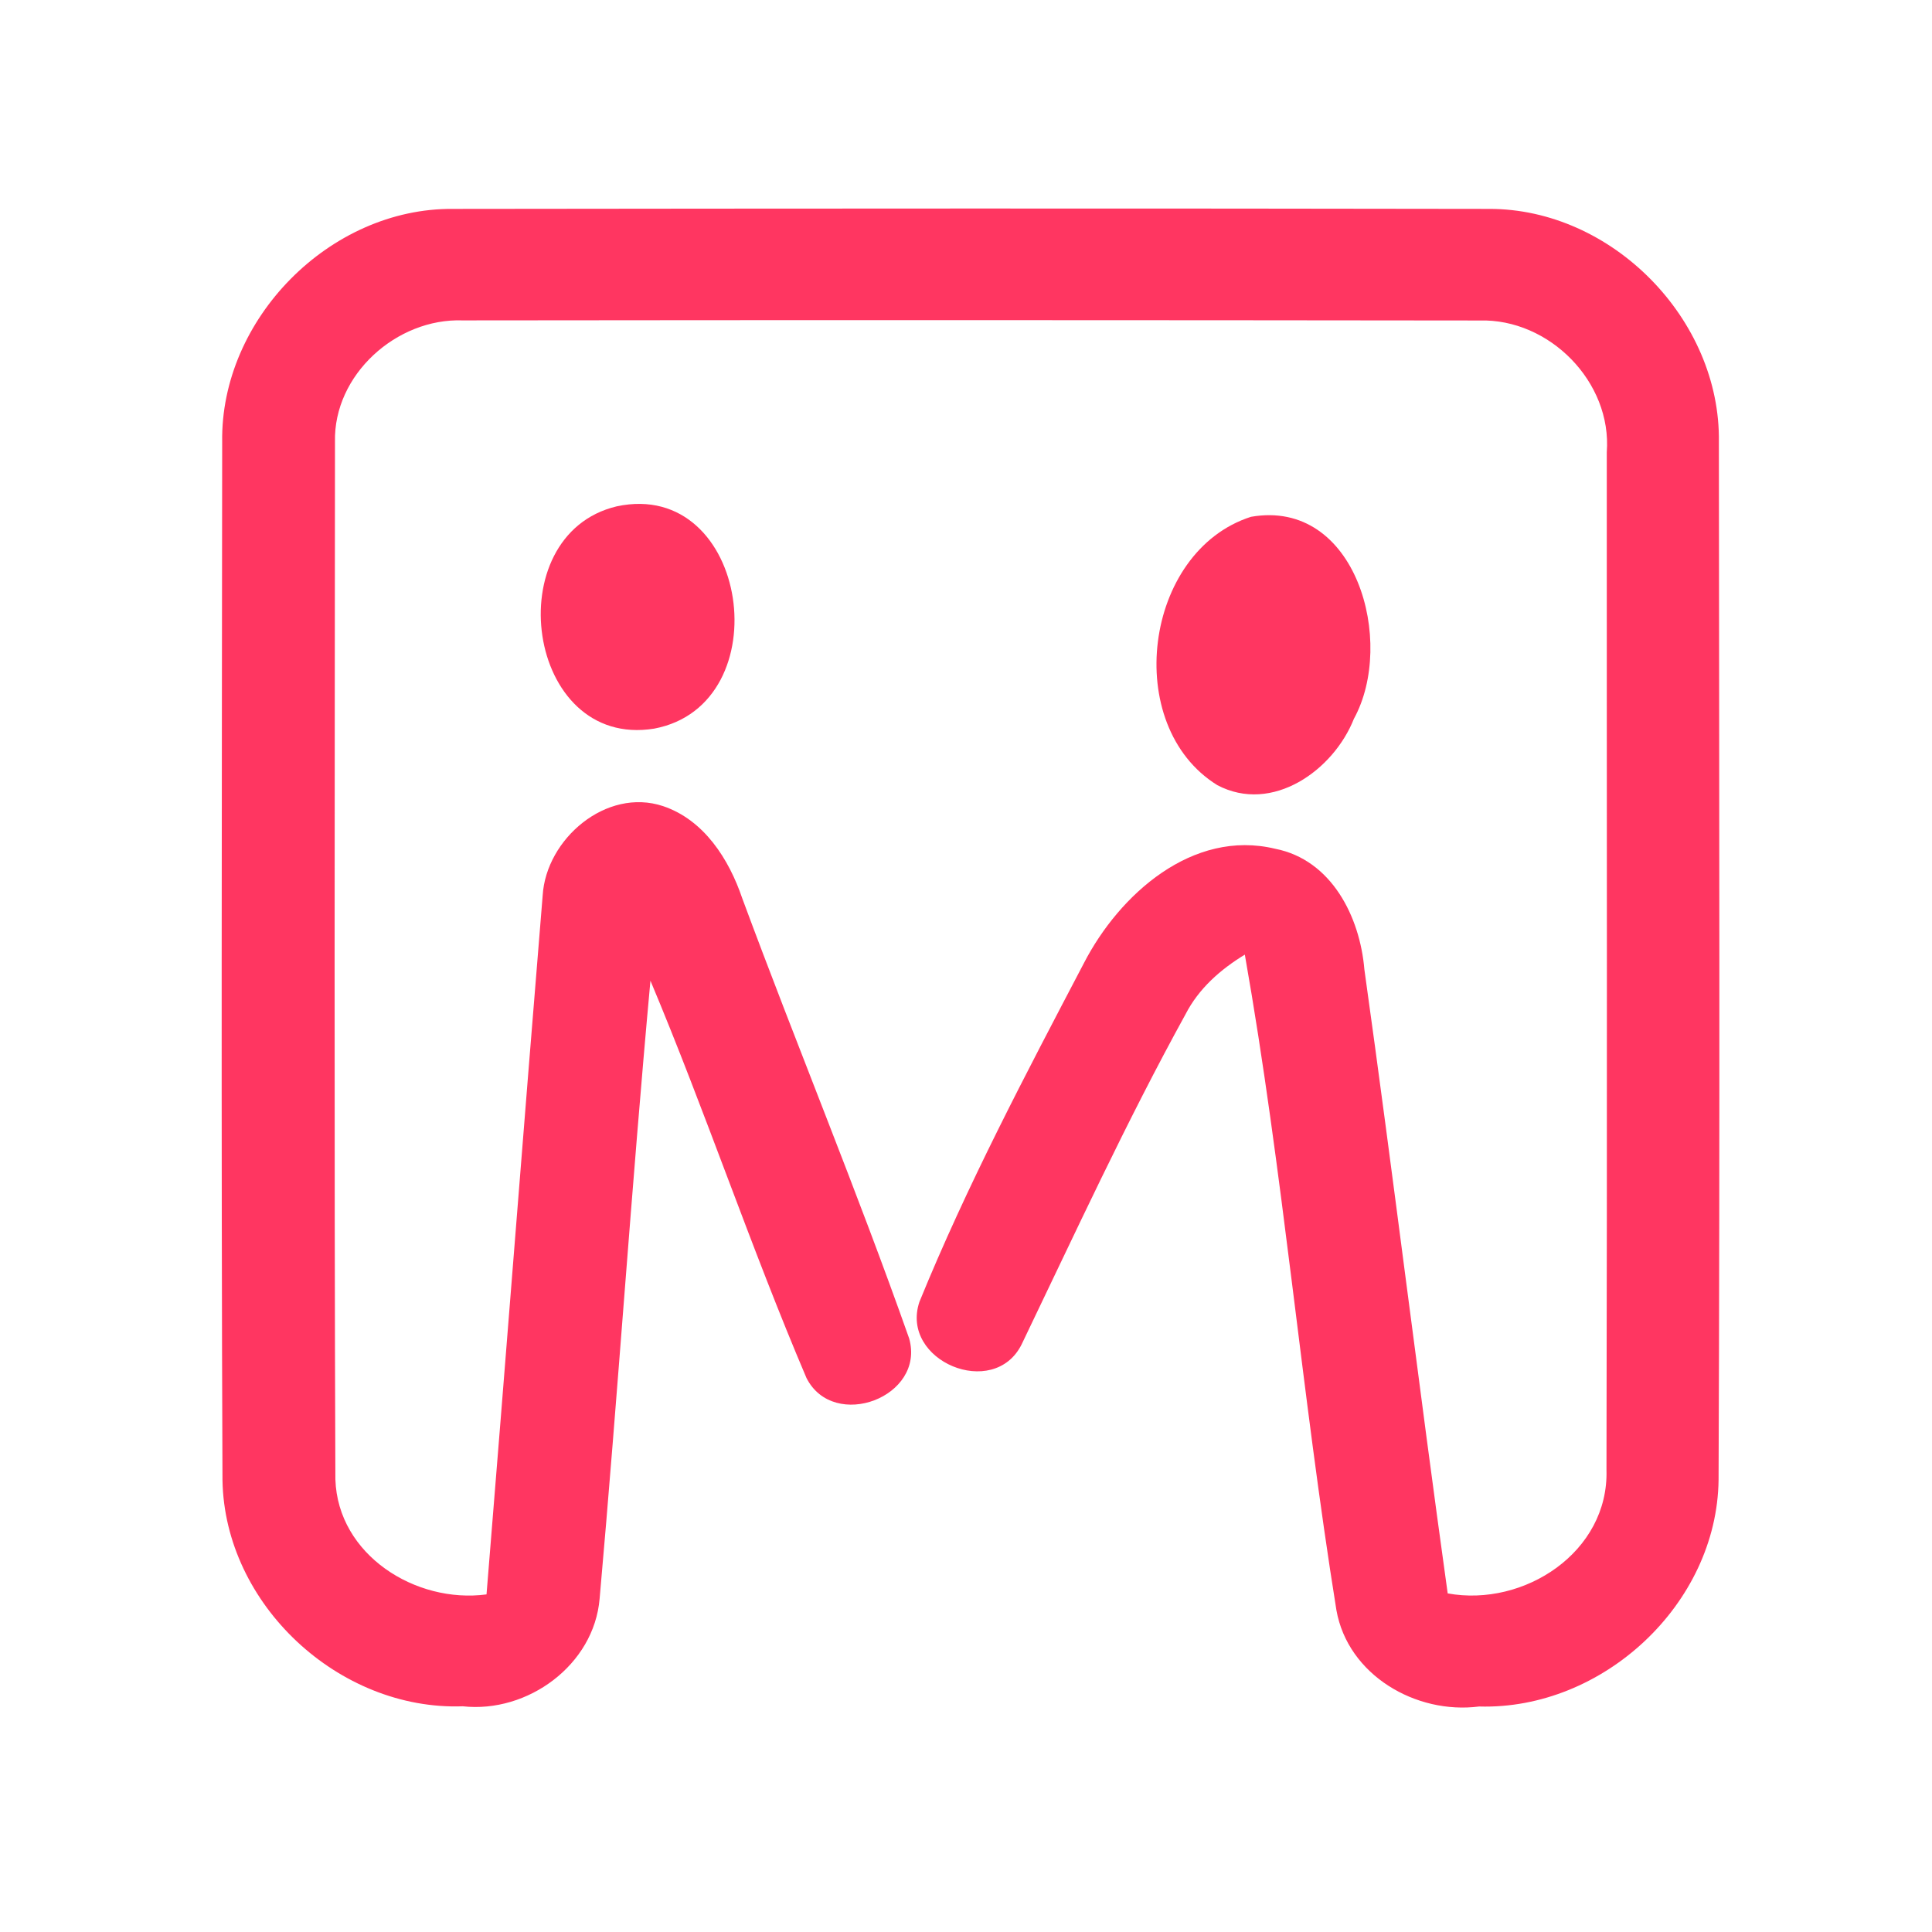 <?xml version="1.0" encoding="UTF-8" ?>
<!DOCTYPE svg PUBLIC "-//W3C//DTD SVG 1.1//EN" "http://www.w3.org/Graphics/SVG/1.1/DTD/svg11.dtd">
<svg width="192pt" height="192pt" viewBox="0 0 192 192" version="1.1" xmlns="http://www.w3.org/2000/svg">
<g id="#ff3661ff">
<path fill="#ff3661" opacity="1.00" d=" M 22.08 43.93 C 21.89 31.70 32.78 20.65 45.03 20.76 C 79.35 20.72 113.67 20.70 147.98 20.76 C 160.20 20.73 171.01 31.74 170.82 43.94 C 170.85 78.32 170.93 112.70 170.79 147.07 C 170.64 159.43 159.27 169.95 146.99 169.59 C 140.72 170.40 133.95 166.47 132.81 160.01 C 129.33 138.36 127.52 116.45 123.71 94.87 C 121.29 96.34 119.13 98.24 117.82 100.79 C 111.93 111.49 106.82 122.60 101.53 133.60 C 98.77 139.16 89.41 135.25 91.37 129.38 C 96.08 117.83 101.94 106.74 107.73 95.69 C 111.25 88.88 118.52 82.37 126.73 84.35 C 132.33 85.45 135.15 91.11 135.59 96.34 C 138.48 116.99 140.99 137.70 143.87 158.35 C 151.47 159.74 159.89 154.23 159.65 146.08 C 159.73 112.37 159.67 78.65 159.68 44.94 C 160.21 37.96 153.97 31.65 147.03 31.85 C 113.34 31.81 79.65 31.80 45.97 31.84 C 39.41 31.61 33.13 37.24 33.29 43.92 C 33.27 78.29 33.20 112.66 33.33 147.02 C 33.57 154.52 41.30 159.39 48.35 158.45 C 50.24 135.30 52.03 112.14 53.93 88.99 C 54.27 83.38 60.25 78.24 65.89 80.11 C 69.97 81.48 72.45 85.39 73.77 89.29 C 79.18 103.90 85.17 118.32 90.35 133.01 C 92.00 138.84 82.86 142.27 80.15 136.95 C 74.61 123.95 70.12 110.50 64.64 97.46 C 62.76 117.91 61.41 138.41 59.59 158.87 C 59.04 165.46 52.44 170.28 45.99 169.57 C 33.68 170.01 22.31 159.46 22.11 147.09 C 21.97 112.71 22.05 78.32 22.08 43.93 Z" />
<path fill="#ff3661" opacity="1.00" d=" M 61.29 50.32 C 74.47 47.50 77.63 70.04 65.01 72.41 C 52.26 74.48 49.38 53.15 61.29 50.32 Z" />
<path fill="#ff3661" opacity="1.00" d=" M 124.32 51.36 C 134.81 49.52 138.72 63.84 134.55 71.43 C 132.52 76.56 126.44 80.90 120.98 78.03 C 111.44 72.12 113.65 54.78 124.32 51.36 Z" />
</g>
</svg>
